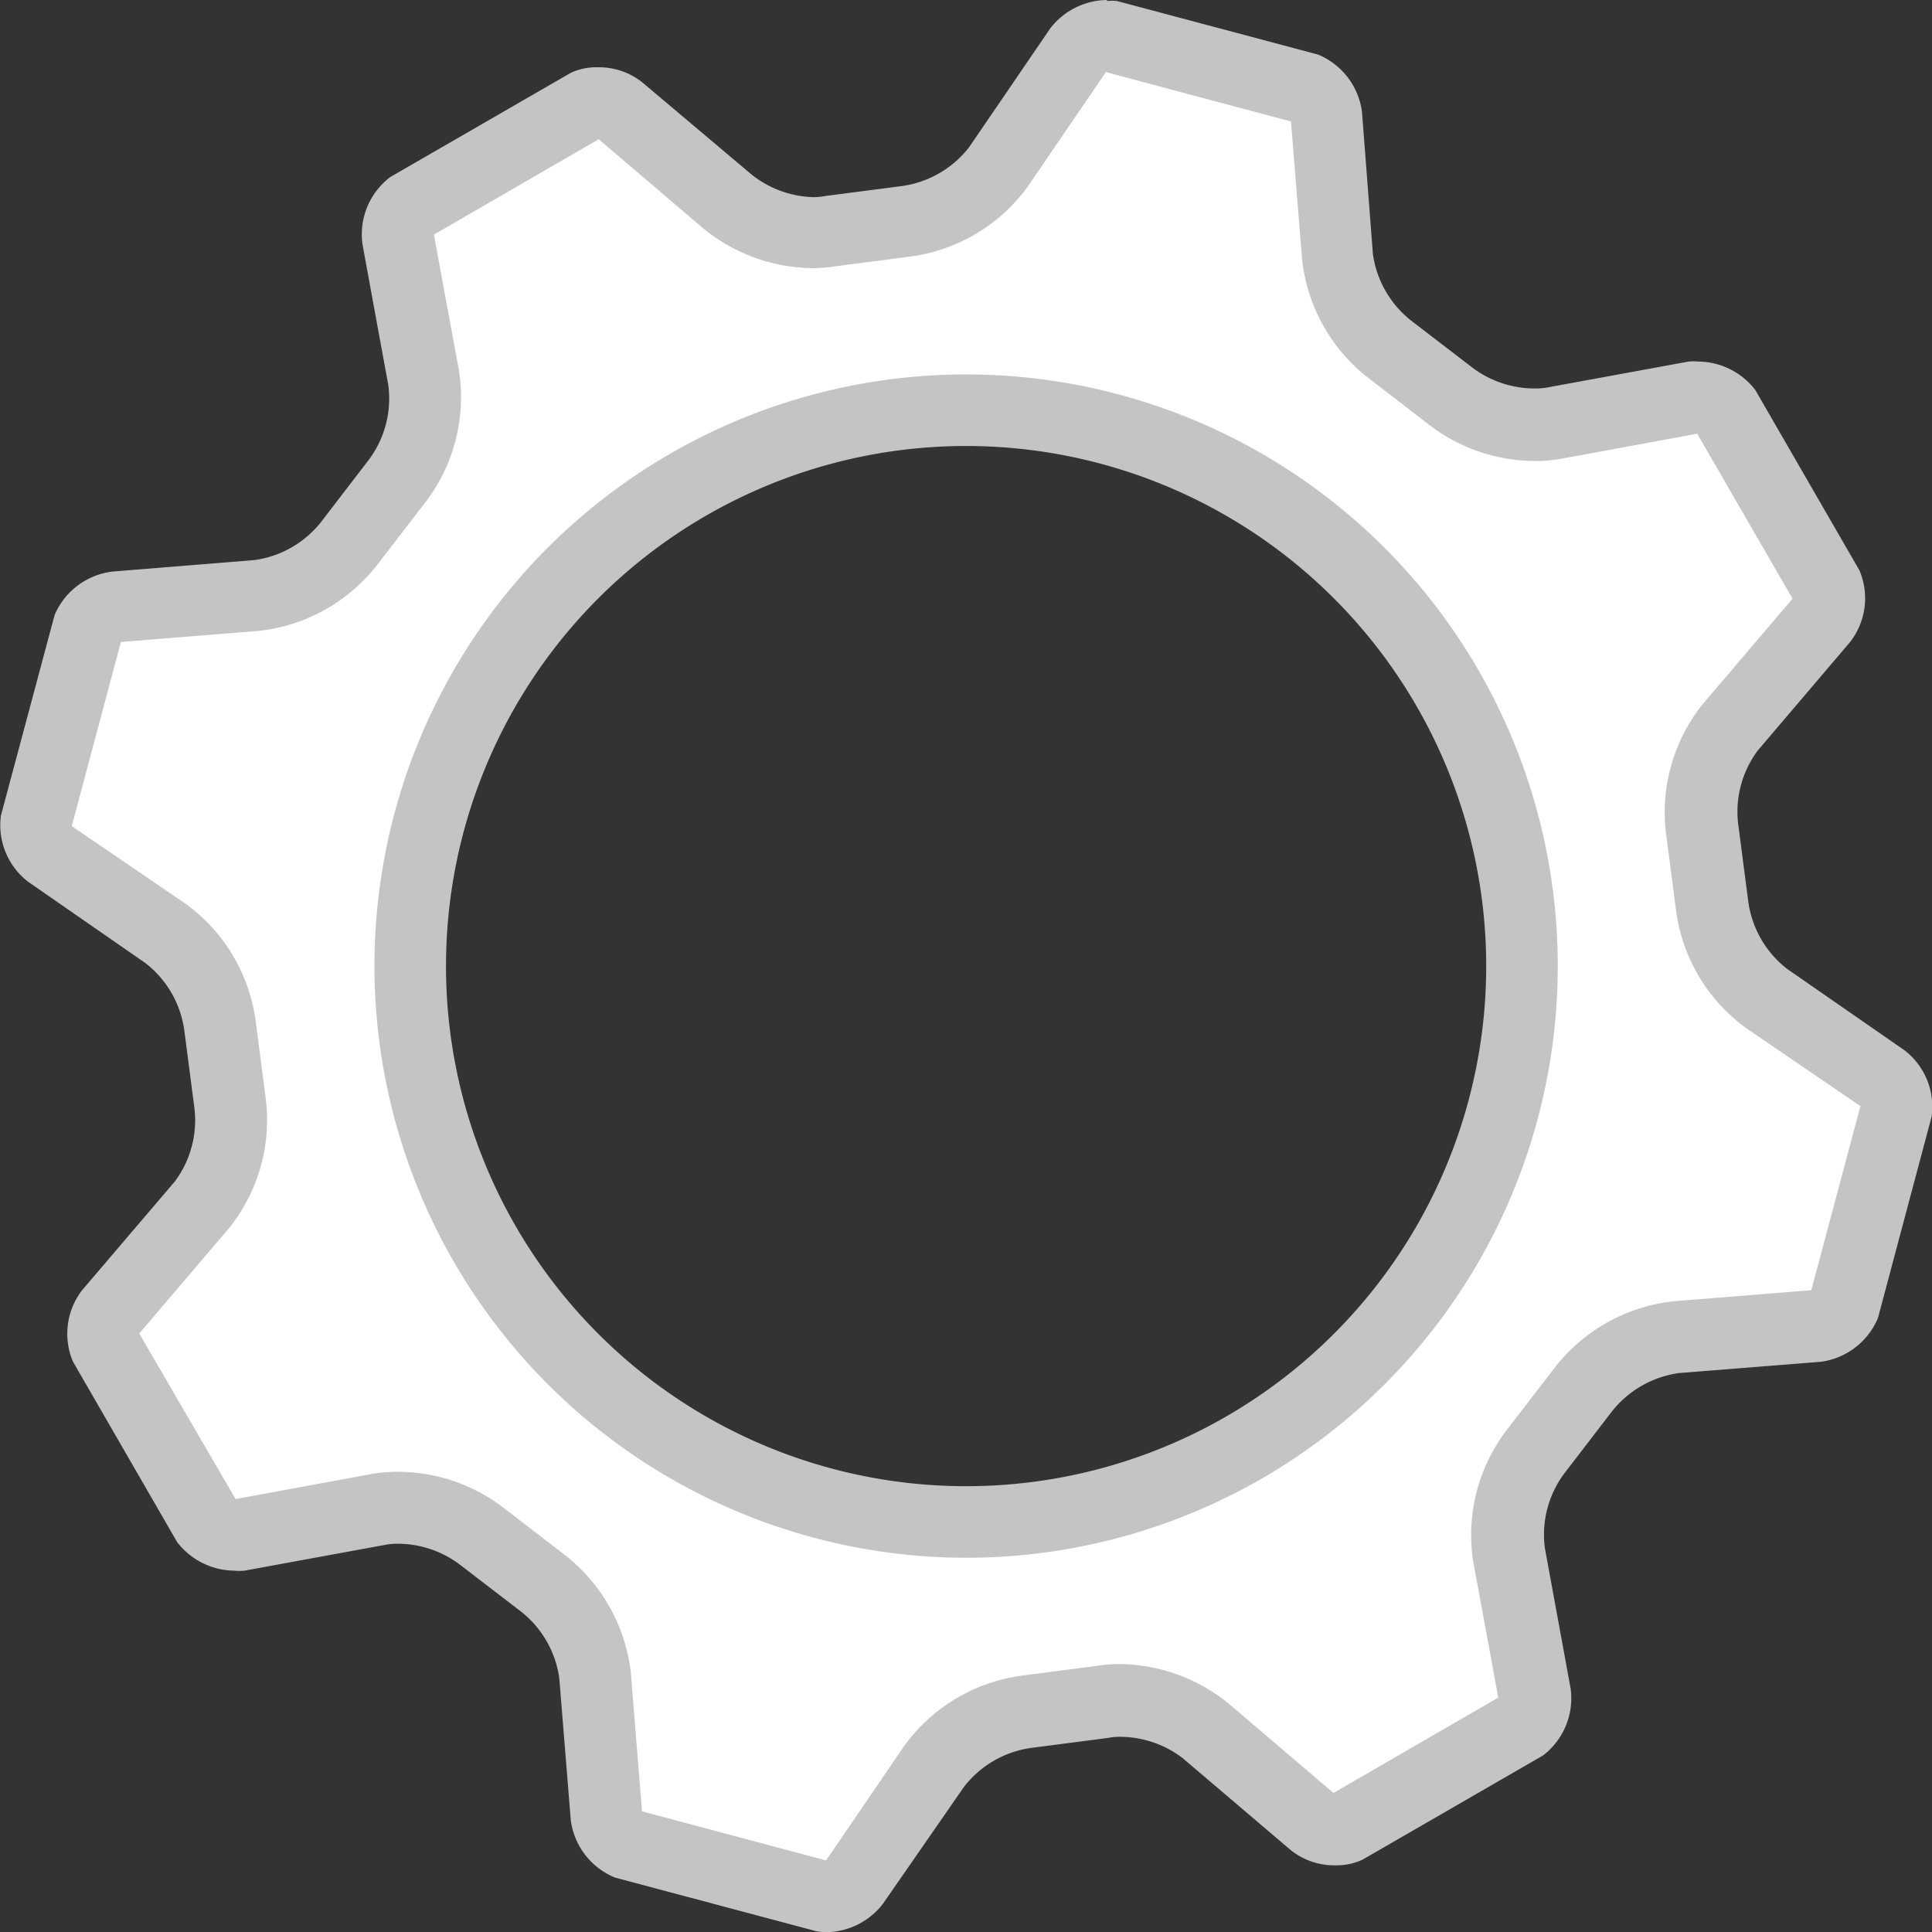 <svg id="af78fdad-619b-4fba-81b0-5c02239e8e40" data-name="gear-icon" xmlns="http://www.w3.org/2000/svg" viewBox="0 0 99.07 99.07"><rect x="0" y="0" width="99.07" height="99.07" fill="#333333" stroke="none"/><defs><style>.ecf3530f-e3f5-4d6e-a338-f7a1d3440fdb{fill:#fff;}.f1c0f04d-d94e-449f-af32-88e2c49101cf{fill:#C4C4C4;}</style></defs><g id="ab169251-105d-4088-9003-43831583301a" data-name="gear-outline"><path class="ecf3530f-e3f5-4d6e-a338-f7a1d3440fdb" d="M42.66,97.7,32.51,95a1.91,1.91,0,0,1-1-1.32l-.59-7.3a7.12,7.12,0,0,0-2.77-4.81L25.11,79.2a7.13,7.13,0,0,0-4.32-1.46,5,5,0,0,0-1,.08l-7.2,1.33h-.16a2,2,0,0,1-1.38-.63L5.83,69.44a2,2,0,0,1,.23-1.63l4.75-5.57a7.07,7.07,0,0,0,1.43-5.36l-.49-3.83A7.08,7.08,0,0,0,9,48.33L3,44.17a1.91,1.91,0,0,1-.65-1.51L5,32.52a1.89,1.89,0,0,1,1.32-1l7.3-.59a7.12,7.12,0,0,0,4.81-2.77l2.36-3.06a7,7,0,0,0,1.38-5.29l-1.33-7.2a1.93,1.93,0,0,1,.62-1.54l9.09-5.25a1.42,1.42,0,0,1,.54-.09,1.88,1.88,0,0,1,1.09.32l5.57,4.75a7.15,7.15,0,0,0,4.39,1.52,6.17,6.17,0,0,0,1-.08l3.82-.5A7.1,7.1,0,0,0,51.67,9l4.16-6a1.91,1.91,0,0,1,1.39-.65h.12L67.49,5a1.91,1.91,0,0,1,1,1.32l.59,7.3a7.15,7.15,0,0,0,2.77,4.81l3.06,2.36a7.13,7.13,0,0,0,4.32,1.46,5,5,0,0,0,1-.08l7.2-1.32.16,0a2,2,0,0,1,1.38.63l5.25,9.09a2,2,0,0,1-.23,1.63l-4.75,5.57a7.12,7.12,0,0,0-1.44,5.36l.5,3.83A7.08,7.08,0,0,0,91,51.67l6,4.16a1.91,1.91,0,0,1,.65,1.51L95,67.48a1.89,1.89,0,0,1-1.32,1l-7.3.59a7.09,7.09,0,0,0-4.81,2.77L79.2,74.89a7,7,0,0,0-1.38,5.29l1.32,7.2a1.89,1.89,0,0,1-.61,1.54l-9.09,5.25a1.42,1.42,0,0,1-.54.09,1.88,1.88,0,0,1-1.09-.32l-5.57-4.75a7.15,7.15,0,0,0-4.39-1.52,6.17,6.17,0,0,0-1,.08l-3.82.5A7,7,0,0,0,48.33,91l-4.16,6a1.92,1.92,0,0,1-1.4.65ZM50,21.49A28.51,28.51,0,1,0,78.51,50,28.54,28.54,0,0,0,50,21.49Z" transform="translate(-0.46 -0.46)"/><path class="f1c0f04d-d94e-449f-af32-88e2c49101cf" d="M57.22,4.17l9.44,2.52.57,7.08a8.92,8.92,0,0,0,3.46,6.12l3,2.31a8.93,8.93,0,0,0,5.5,1.9,7.77,7.77,0,0,0,1.3-.11l7-1.29,4.89,8.46-4.61,5.41a8.87,8.87,0,0,0-1.86,6.77l.49,3.77A8.89,8.89,0,0,0,90,53.18l5.86,4-2.52,9.44-7.08.57a8.92,8.92,0,0,0-6.12,3.46l-2.31,3A8.87,8.87,0,0,0,76,80.51l1.29,7L68.84,92.4l-5.41-4.61a9,9,0,0,0-5.58-2,7.64,7.64,0,0,0-1.19.1l-3.77.49A8.89,8.89,0,0,0,46.82,90l-4,5.86-9.44-2.52-.57-7.08a8.92,8.92,0,0,0-3.46-6.12l-3-2.31a8.93,8.93,0,0,0-5.5-1.9,8,8,0,0,0-1.31.11l-7,1.29L7.6,68.84l4.61-5.41a8.86,8.86,0,0,0,1.86-6.77l-.49-3.77A8.89,8.89,0,0,0,10,46.82l-5.86-4,2.52-9.44,7.08-.57a8.92,8.92,0,0,0,6.12-3.46l2.31-3A8.87,8.87,0,0,0,24,19.49l-1.29-7L31.16,7.6l5.41,4.61a9,9,0,0,0,5.58,2,7.64,7.64,0,0,0,1.19-.1l3.77-.49A8.89,8.89,0,0,0,53.18,10l4-5.86M50,80.34A30.34,30.34,0,1,0,19.66,50,30.37,30.37,0,0,0,50,80.34M57.22.46a3.73,3.73,0,0,0-2.9,1.45L50.16,8a5.27,5.27,0,0,1-3.45,2l-3.92.51a3.31,3.31,0,0,1-.64.06A5.32,5.32,0,0,1,39,9.41L33.38,4.67a3.58,3.58,0,0,0-2.28-.76,3.1,3.1,0,0,0-1.38.29L20.47,9.54A3.69,3.69,0,0,0,19.05,13l1.32,7.2a5.24,5.24,0,0,1-1,3.84l-2.41,3.14a5.27,5.27,0,0,1-3.45,2l-7.29.59A3.7,3.7,0,0,0,3.26,32L.51,42.27a3.65,3.65,0,0,0,1.4,3.41l6,4.16a5.27,5.27,0,0,1,2,3.45l.51,3.92a5.24,5.24,0,0,1-1,3.84L4.67,66.62a3.66,3.66,0,0,0-.47,3.66l5.34,9.25A3.73,3.73,0,0,0,12.46,81,2.63,2.63,0,0,0,13,81l7.2-1.32a3.24,3.24,0,0,1,.64-.06A5.32,5.32,0,0,1,24,80.66l3.14,2.41a5.27,5.27,0,0,1,2,3.45l.59,7.29A3.7,3.7,0,0,0,32,96.74l10.32,2.75a2.76,2.76,0,0,0,.51.05,3.73,3.73,0,0,0,2.9-1.45l4.16-6a5.27,5.27,0,0,1,3.45-2l3.92-.51a3.31,3.31,0,0,1,.64-.06,5.32,5.32,0,0,1,3.2,1.09l5.57,4.74a3.58,3.58,0,0,0,2.28.76,3.13,3.13,0,0,0,1.38-.29l9.25-5.34A3.69,3.69,0,0,0,81,87.05l-1.32-7.2a5.24,5.24,0,0,1,1-3.84l2.41-3.14a5.32,5.32,0,0,1,3.45-2l7.29-.58a3.7,3.7,0,0,0,2.93-2.25l2.75-10.32a3.65,3.65,0,0,0-1.4-3.41l-6-4.16a5.27,5.27,0,0,1-2-3.45l-.51-3.92a5.24,5.24,0,0,1,1-3.84l4.74-5.57a3.66,3.66,0,0,0,.47-3.66l-5.34-9.25A3.73,3.73,0,0,0,87.54,19a2.63,2.63,0,0,0-.49,0l-7.2,1.32a3.24,3.24,0,0,1-.64.06A5.32,5.32,0,0,1,76,19.34l-3.14-2.41a5.27,5.27,0,0,1-2-3.45L70.3,6.19a3.7,3.7,0,0,0-2.25-2.93L57.73.51a2.76,2.76,0,0,0-.51,0ZM50,76.67A26.67,26.67,0,1,1,76.67,50,26.67,26.67,0,0,1,50,76.67Z" transform="translate(-0.46 -0.46)"/></g></svg>